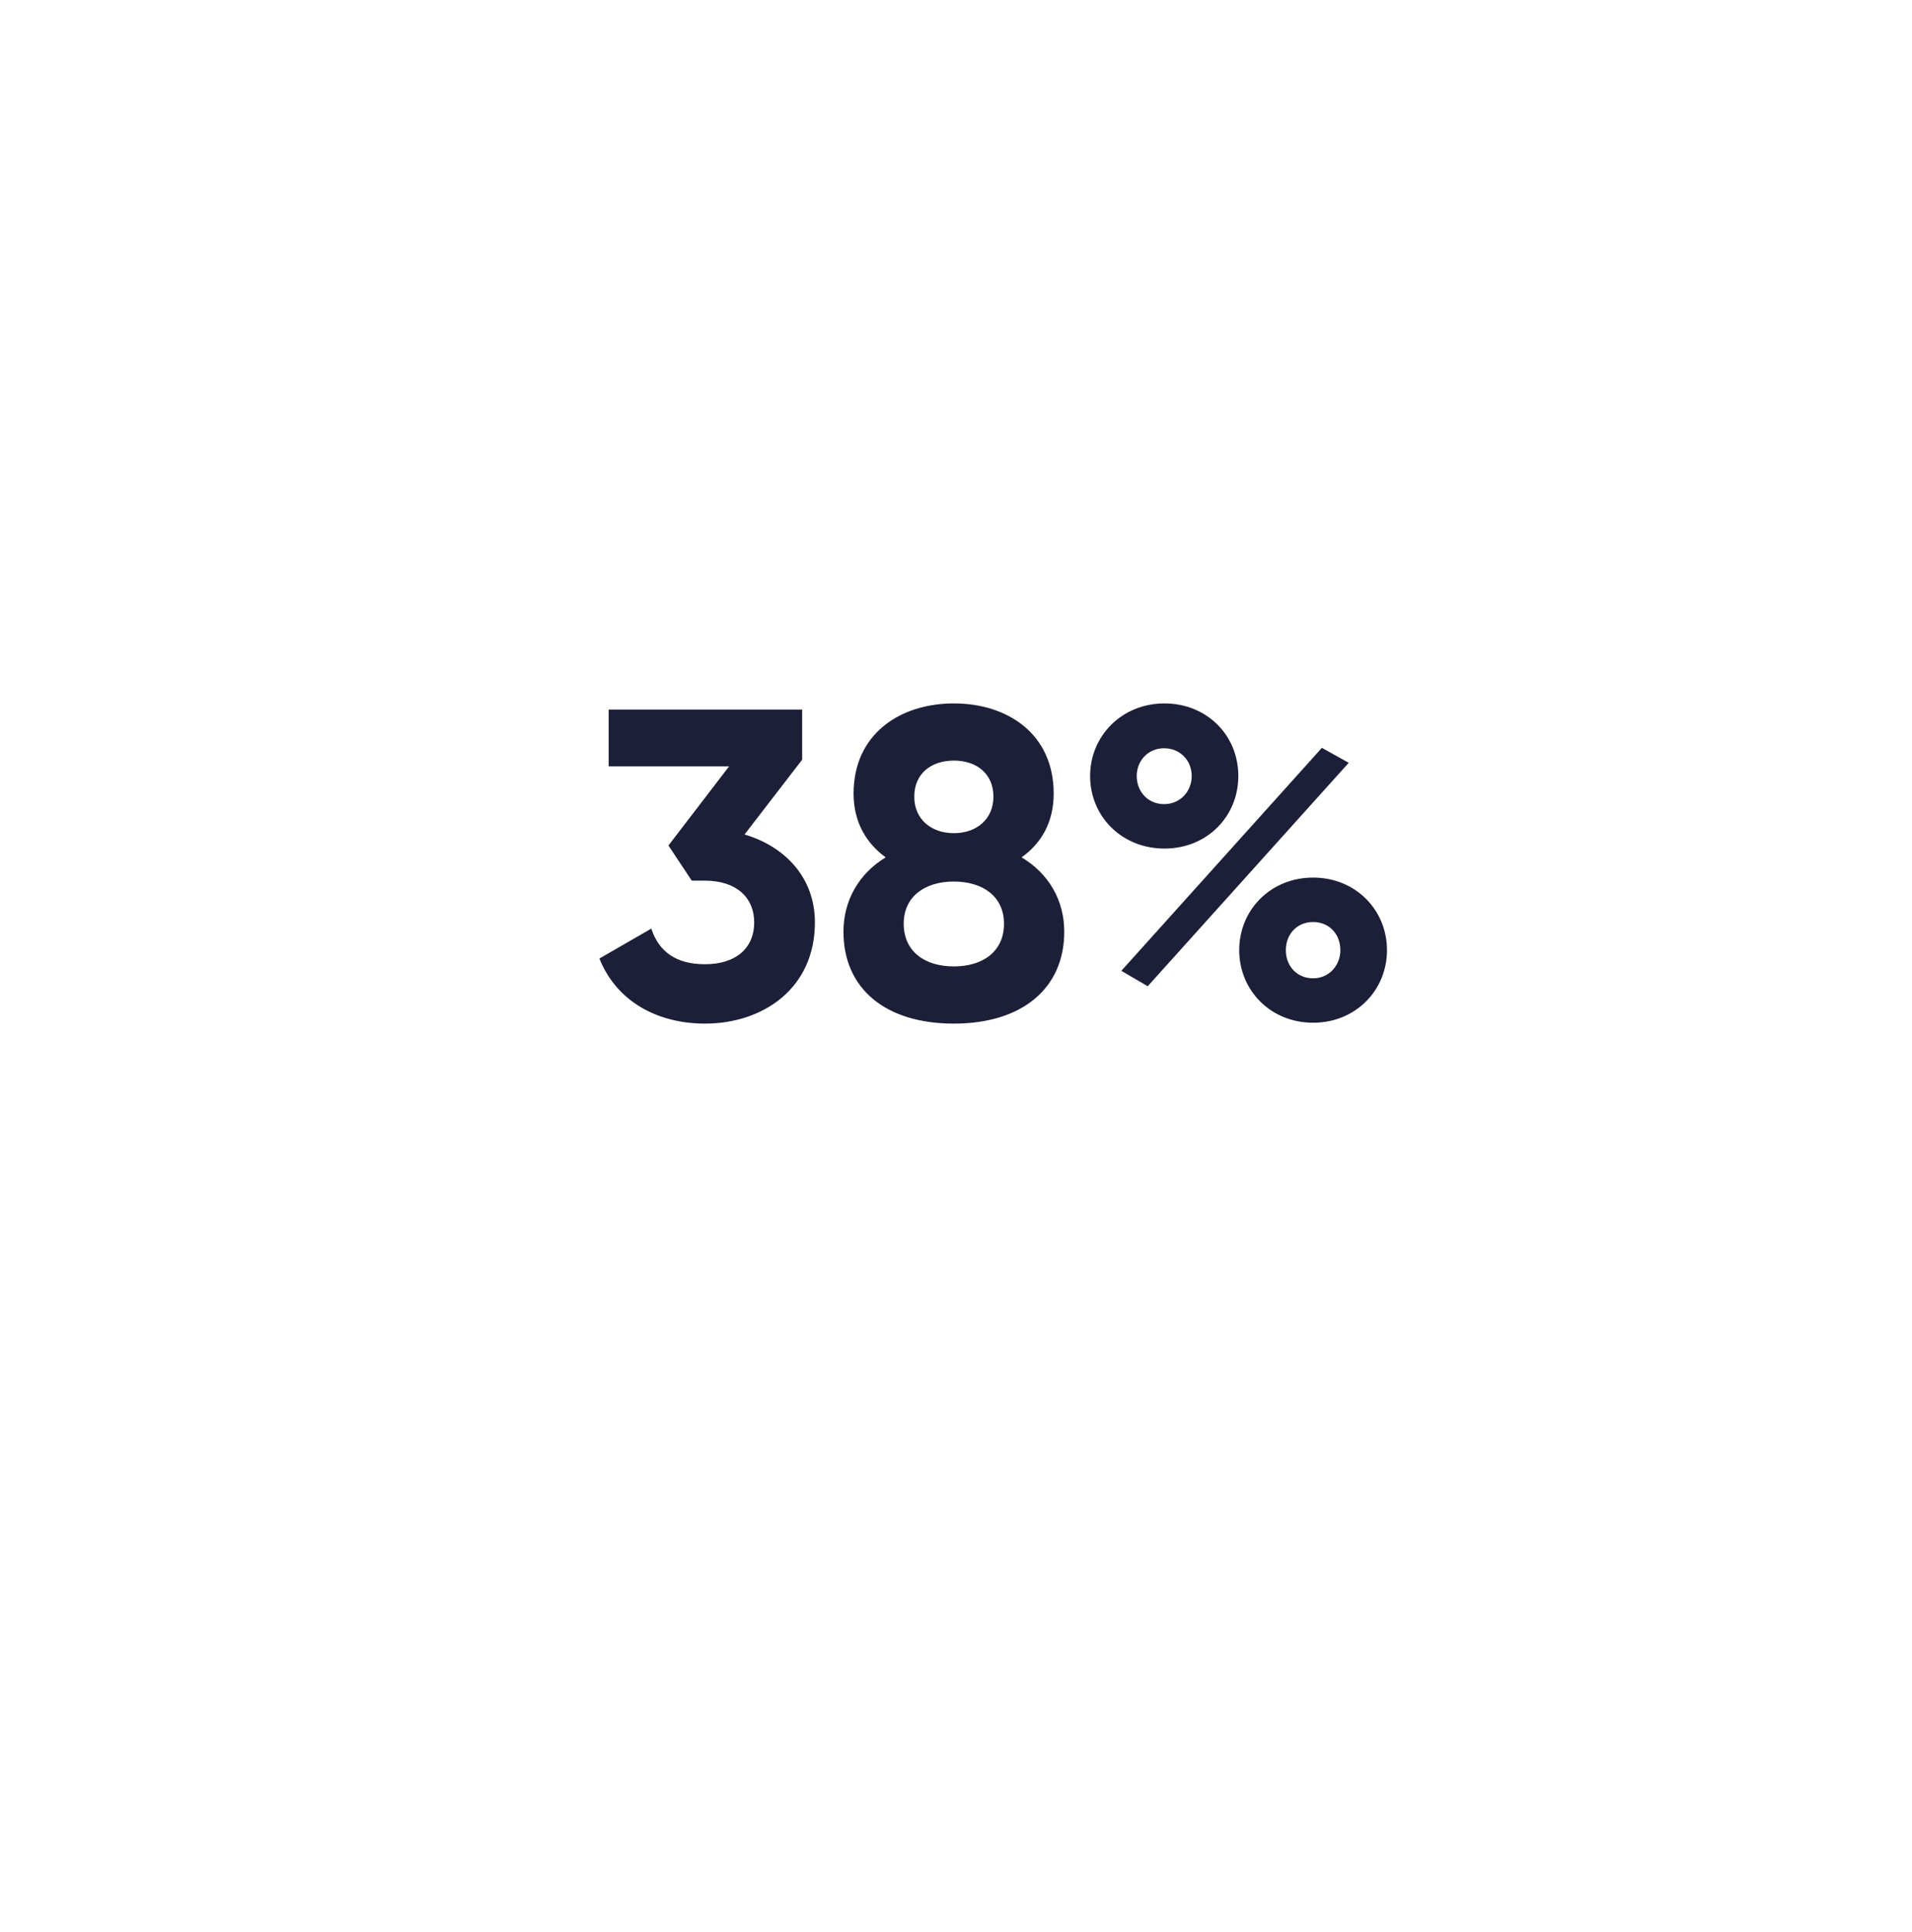 <svg width="97" height="98" viewBox="0 0 97 98" fill="none" xmlns="http://www.w3.org/2000/svg">
<g filter="url(#filter0_d)">
<circle cx="48.489" cy="44.25" r="28.51" fill="white"/>
</g>
<path d="M37.772 42.333L40.695 38.539V35.996H30.878V38.874H36.991L33.912 42.891L35.095 44.675H35.764C37.37 44.675 38.263 45.546 38.263 46.795C38.263 48.067 37.37 48.915 35.764 48.915C34.291 48.915 33.421 48.268 33.042 47.108L30.409 48.625C31.301 50.856 33.421 51.927 35.764 51.927C38.709 51.927 41.342 50.142 41.342 46.795C41.342 44.497 39.803 42.935 37.772 42.333ZM51.827 43.493C52.831 42.779 53.456 41.708 53.456 40.258C53.456 37.245 51.136 35.684 48.391 35.684C45.647 35.684 43.304 37.245 43.304 40.258C43.304 41.708 43.951 42.779 44.933 43.493C43.572 44.319 42.791 45.679 42.791 47.264C42.791 50.142 44.91 51.927 48.391 51.927C51.849 51.927 53.992 50.142 53.992 47.264C53.992 45.679 53.211 44.319 51.827 43.493ZM48.391 38.584C49.551 38.584 50.399 39.254 50.399 40.414C50.399 41.552 49.551 42.266 48.391 42.266C47.231 42.266 46.383 41.552 46.383 40.414C46.383 39.254 47.231 38.584 48.391 38.584ZM48.391 49.026C46.918 49.026 45.847 48.268 45.847 46.862C45.847 45.479 46.918 44.72 48.391 44.72C49.864 44.72 50.935 45.479 50.935 46.862C50.935 48.268 49.864 49.026 48.391 49.026ZM59.075 43.047C61.239 43.047 62.823 41.418 62.823 39.365C62.823 37.29 61.217 35.684 59.075 35.684C56.911 35.684 55.304 37.335 55.304 39.365C55.304 41.418 56.911 43.047 59.075 43.047ZM56.888 49.249L58.227 50.031L68.424 38.696L67.063 37.937L56.888 49.249ZM59.053 40.793C58.249 40.793 57.669 40.168 57.669 39.365C57.669 38.584 58.249 37.959 59.053 37.959C59.878 37.959 60.458 38.584 60.458 39.365C60.458 40.146 59.878 40.793 59.053 40.793ZM66.617 51.882C68.781 51.882 70.365 50.231 70.365 48.201C70.365 46.17 68.781 44.519 66.617 44.519C64.452 44.519 62.868 46.17 62.868 48.201C62.868 50.231 64.452 51.882 66.617 51.882ZM66.617 49.629C65.791 49.629 65.233 49.004 65.233 48.201C65.233 47.398 65.791 46.773 66.617 46.773C67.442 46.773 68 47.398 68 48.201C68 48.959 67.442 49.629 66.617 49.629Z" fill="#1C1F37"/>
<defs>
<filter id="filter0_d" x="0.146" y="0.865" width="96.688" height="96.688" filterUnits="userSpaceOnUse" color-interpolation-filters="sRGB">
<feFlood flood-opacity="0" result="BackgroundImageFix"/>
<feColorMatrix in="SourceAlpha" type="matrix" values="0 0 0 0 0 0 0 0 0 0 0 0 0 0 0 0 0 0 127 0" result="hardAlpha"/>
<feOffset dy="4.958"/>
<feGaussianBlur stdDeviation="9.917"/>
<feColorMatrix type="matrix" values="0 0 0 0 0 0 0 0 0 0 0 0 0 0 0 0 0 0 0.1 0"/>
<feBlend mode="normal" in2="BackgroundImageFix" result="effect1_dropShadow"/>
<feBlend mode="normal" in="SourceGraphic" in2="effect1_dropShadow" result="shape"/>
</filter>
</defs>
</svg>
